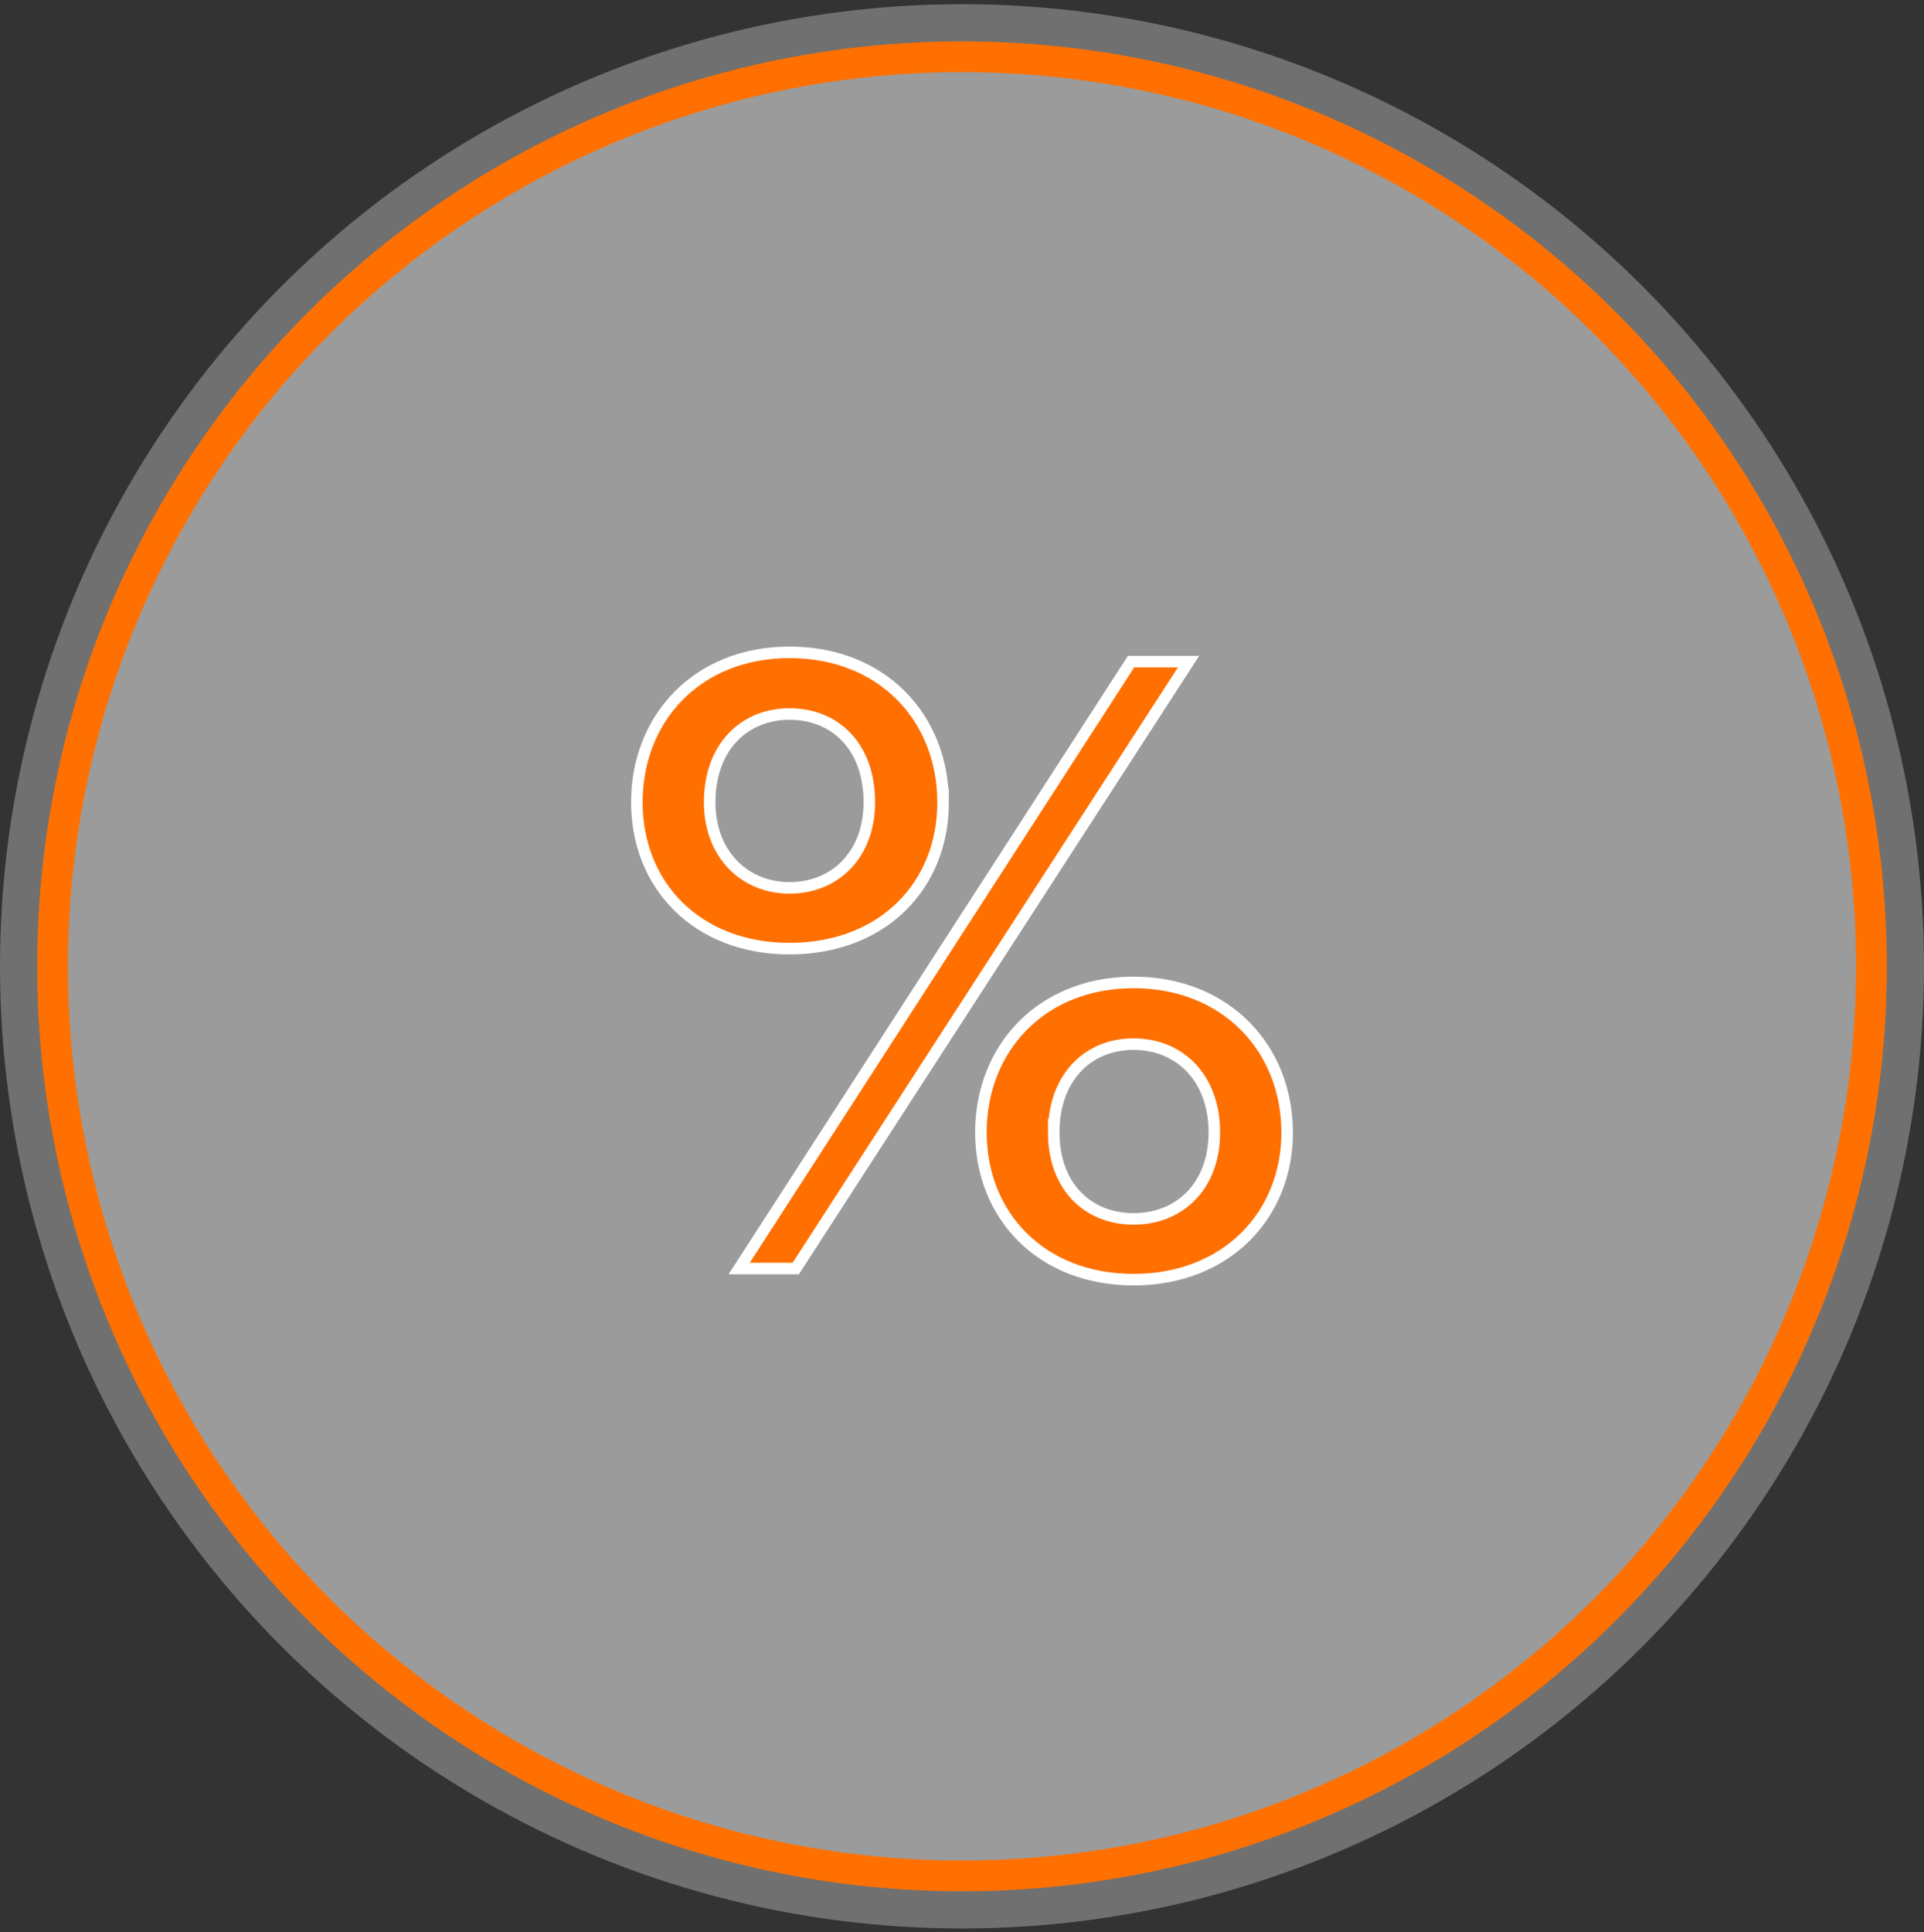 <svg width="250" height="251" viewBox="0 0 250 251" fill="none" xmlns="http://www.w3.org/2000/svg"><rect x="0" y="0" width="250" height="251" fill="#333333" stroke="none"/><circle cx="125" cy="125.543" r="125" fill="#fff" fill-opacity=".3"/><circle cx="125" cy="125.543" r="118.171" fill="#fff" fill-opacity=".3" stroke="#FF7000" stroke-width="4"/><path d="M122.545 104.238c0 5.415-1.97 10.156-5.425 13.544-3.454 3.387-8.435 5.462-14.534 5.462-6.035 0-10.986-2.074-14.426-5.461-3.44-3.388-5.41-8.13-5.41-13.545 0-10.92 7.835-19.488 19.836-19.488 12.126 0 19.959 8.572 19.959 19.488zm-26.5 60.566l50.924-78.85h7.471l-51.043 78.85h-7.351zm71.205-17.681c0 10.779-7.937 19.127-19.958 19.127-12.016 0-19.837-8.343-19.837-19.127 0-10.919 7.836-19.488 19.837-19.488 12.007 0 19.958 8.575 19.958 19.488zm-75.037-42.885c0 3.3 1.094 6.083 2.963 8.046 1.87 1.964 4.476 3.064 7.41 3.064 2.992 0 5.601-1.097 7.459-3.066 1.855-1.966 2.915-4.75 2.915-8.044 0-3.522-1.052-6.398-2.911-8.4-1.863-2.008-4.477-3.071-7.463-3.071-2.928 0-5.539 1.066-7.414 3.068-1.873 2-2.959 4.875-2.959 8.403zm44.706 42.885c0 3.408 1.055 6.225 2.914 8.195 1.862 1.973 4.473 3.036 7.459 3.036 2.984 0 5.623-1.062 7.514-3.031s2.981-4.785 2.981-8.2c0-3.47-1.087-6.344-2.974-8.358-1.89-2.016-4.53-3.113-7.521-3.113-2.993 0-5.605 1.098-7.465 3.118-1.856 2.015-2.908 4.889-2.908 8.353z" fill="#FF7000" stroke="#fff" stroke-width="1.5"/></svg>